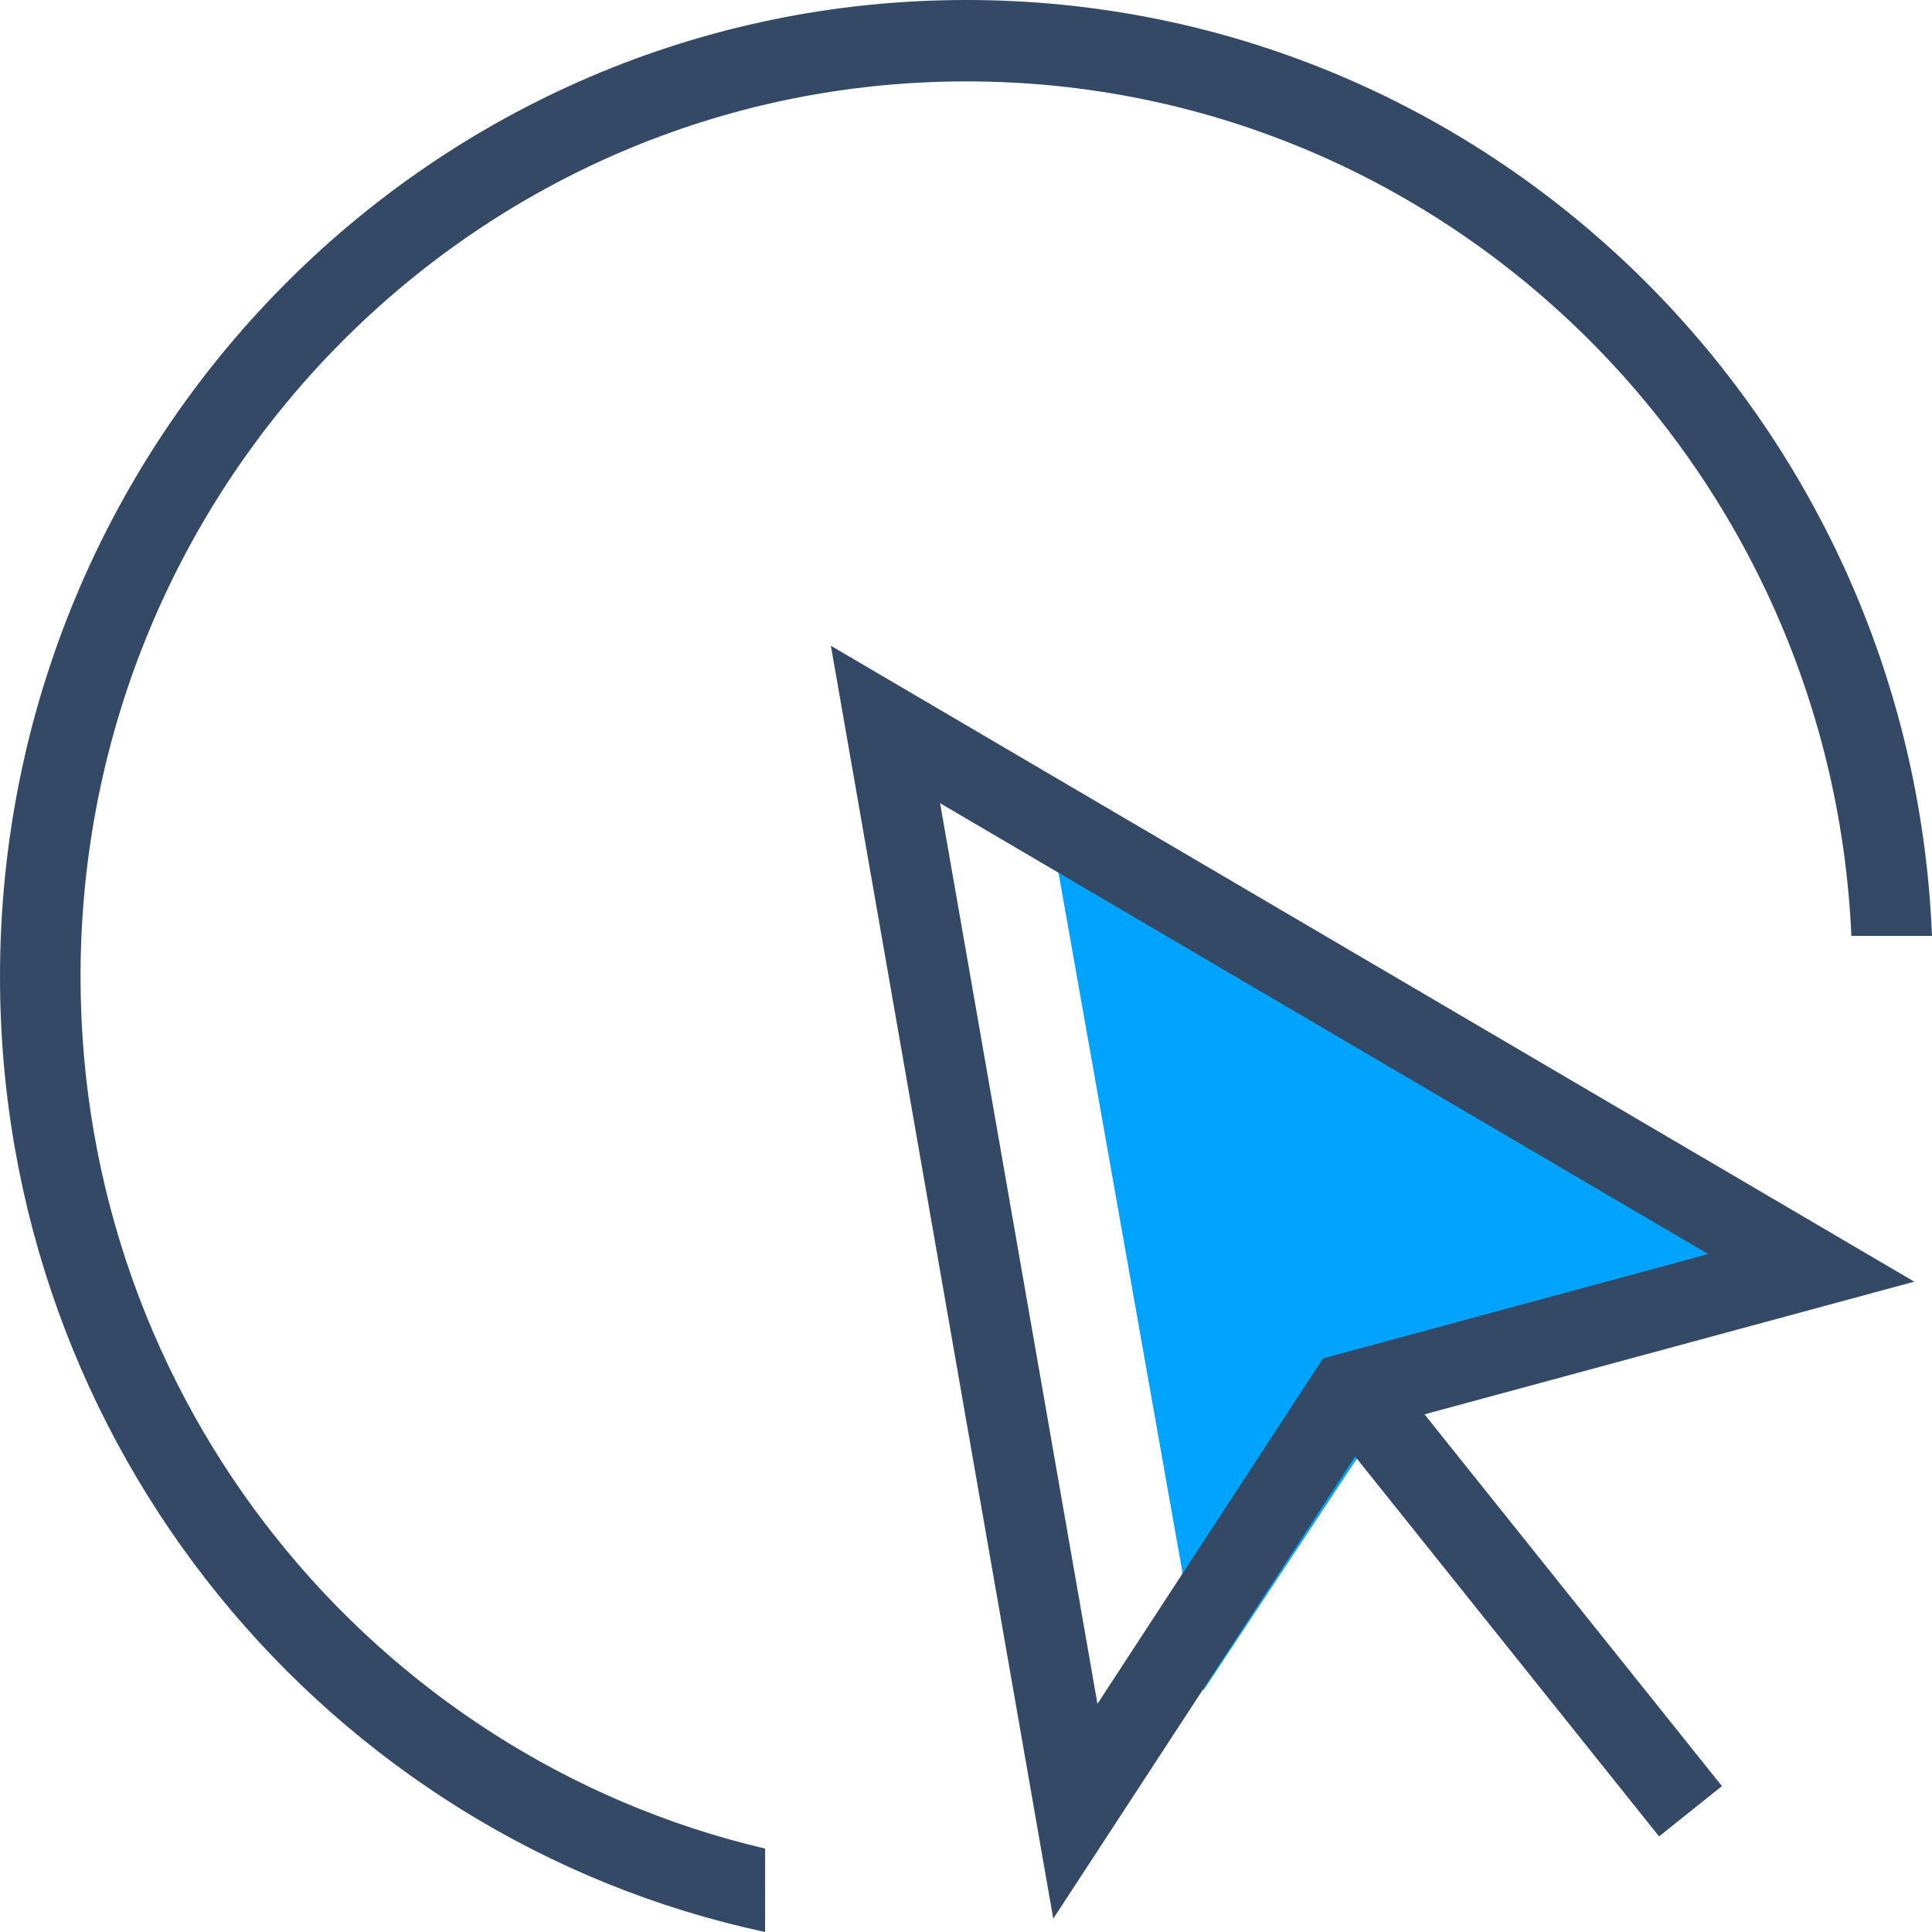 <?xml version="1.0" encoding="UTF-8"?>
<svg width="48px" height="48px" viewBox="0 0 48 48" version="1.1" xmlns="http://www.w3.org/2000/svg" xmlns:xlink="http://www.w3.org/1999/xlink">
    <!-- Generator: Sketch 63.1 (92452) - https://sketch.com -->
    <title>识别伪造点击</title>
    <desc>Created with Sketch.</desc>
    <g id="页面1" stroke="none" stroke-width="1" fill="none" fill-rule="evenodd">
        <g id="设计资源" transform="translate(-387, -518)">
            <g id="识别伪造点击" transform="translate(387, 518)">
                <path d="M24.01,0 C36.936,0 47.475,10.321 48,23.252 L45.997,23.252 C45.474,11.438 35.83,2.022 24.01,2.022 C11.855,2.022 2.001,11.98 2.001,24.264 C2.001,34.809 9.263,43.64 19.009,45.928 L19.008,48 C8.148,45.674 0,35.93 0,24.264 C0,10.863 10.75,0 24.01,0 Z" id="形状结合" fill="#334966" fill-rule="nonzero"></path>
                <polygon id="路径-7" fill="#00A4FF" points="26 20 29.897 42 35.5 33.538 45 31"></polygon>
                <polygon id="路径-7" stroke="#334966" stroke-width="2" points="22 18 26.717 45 33.5 34.615 45 31.5"></polygon>
                <line x1="34" y1="35" x2="42" y2="45" id="路径-8" stroke="#334966" stroke-width="2"></line>
            </g>
        </g>
    </g>
</svg>